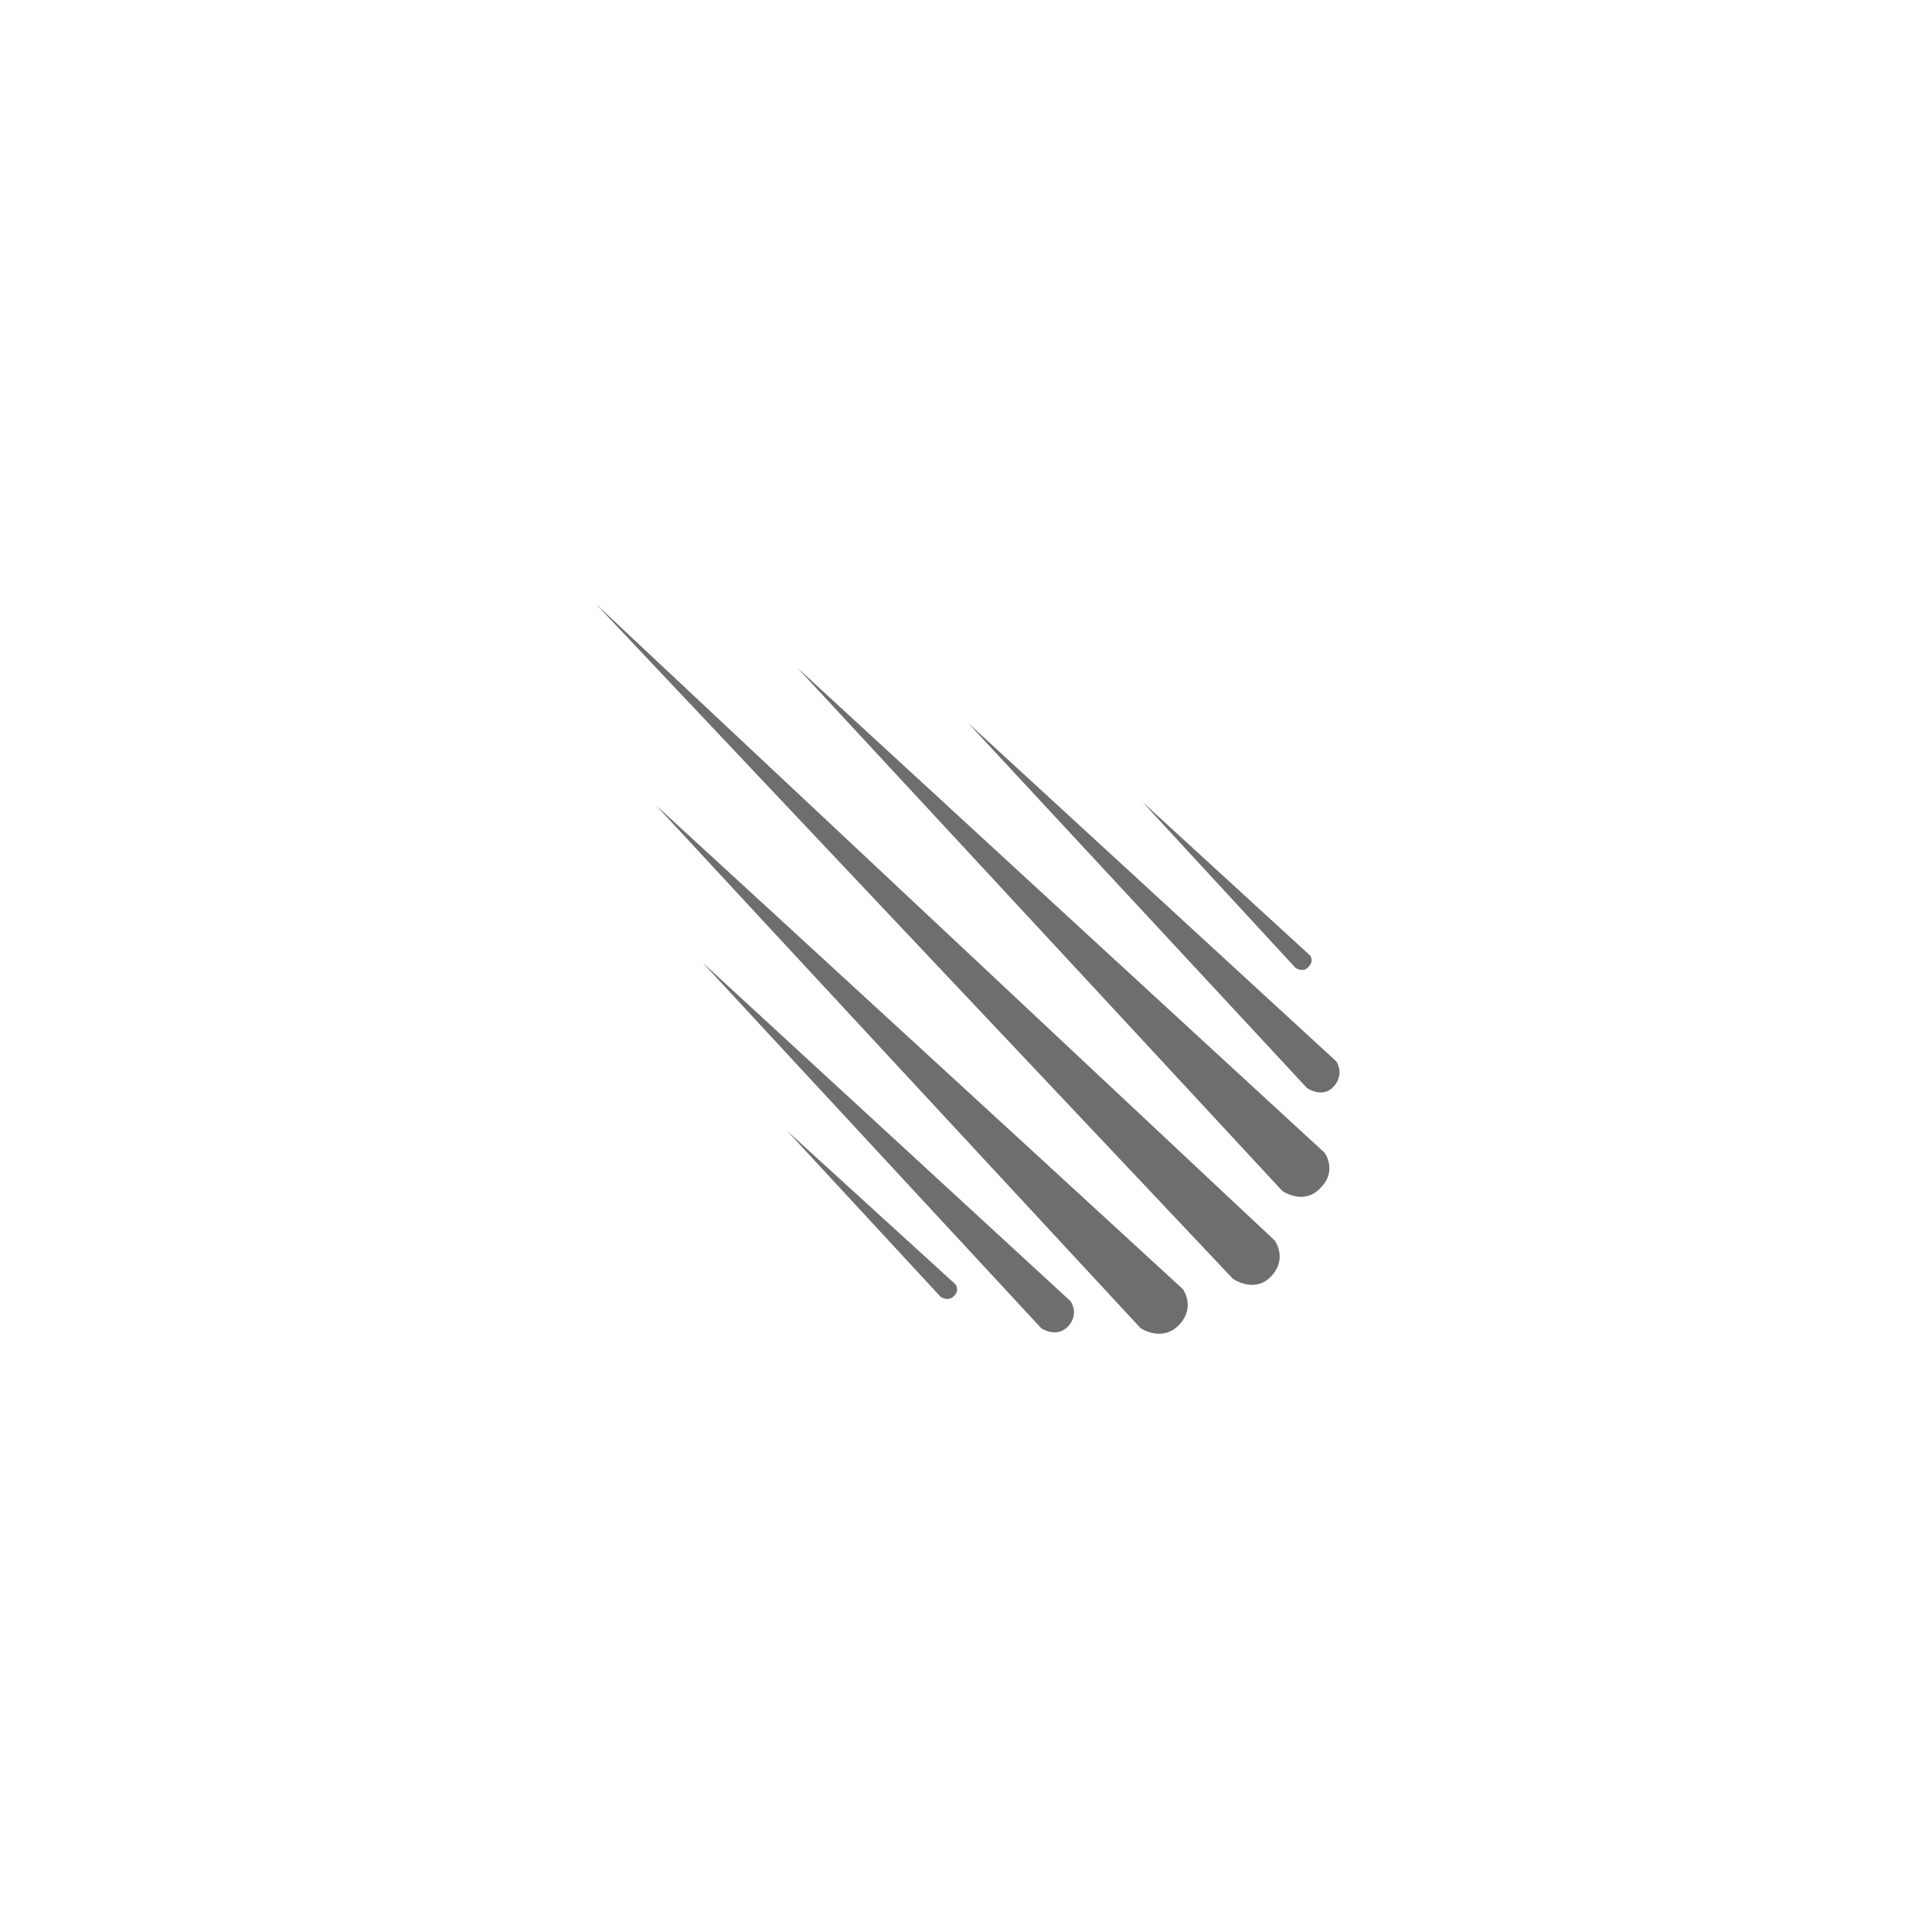 <svg xmlns="http://www.w3.org/2000/svg" viewBox="0 0 24 24" fill="#6e6e6e"><path transform="scale(0.5) translate(12 12)" d="M2.8,3L19.67,18.82C19.67,18.82 20,19.27 19.58,19.71C19.17,20.15 18.63,19.77 18.63,19.77L2.8,3M7.81,4.59L20.91,16.64C20.91,16.64 21.23,17.08 20.82,17.5C20.4,17.97 19.86,17.59 19.86,17.59L7.81,4.59M4.29,8L17.39,20.03C17.39,20.03 17.71,20.47 17.3,20.91C16.88,21.36 16.34,21 16.34,21L4.29,8M12.05,5.96L21.2,14.37C21.2,14.37 21.42,14.68 21.13,15C20.85,15.3 20.47,15.03 20.47,15.03L12.05,5.96M5.45,11.91L14.6,20.33C14.6,20.33 14.82,20.64 14.54,20.95C14.25,21.26 13.87,21 13.87,21L5.45,11.91M16.38,7.92L20.55,11.74C20.55,11.74 20.66,11.88 20.5,12.03C20.38,12.17 20.19,12.05 20.19,12.05L16.38,7.92M7.56,16.1L11.74,19.91C11.74,19.91 11.85,20.06 11.7,20.2C11.56,20.35 11.37,20.22 11.37,20.22L7.56,16.1Z"/></svg>